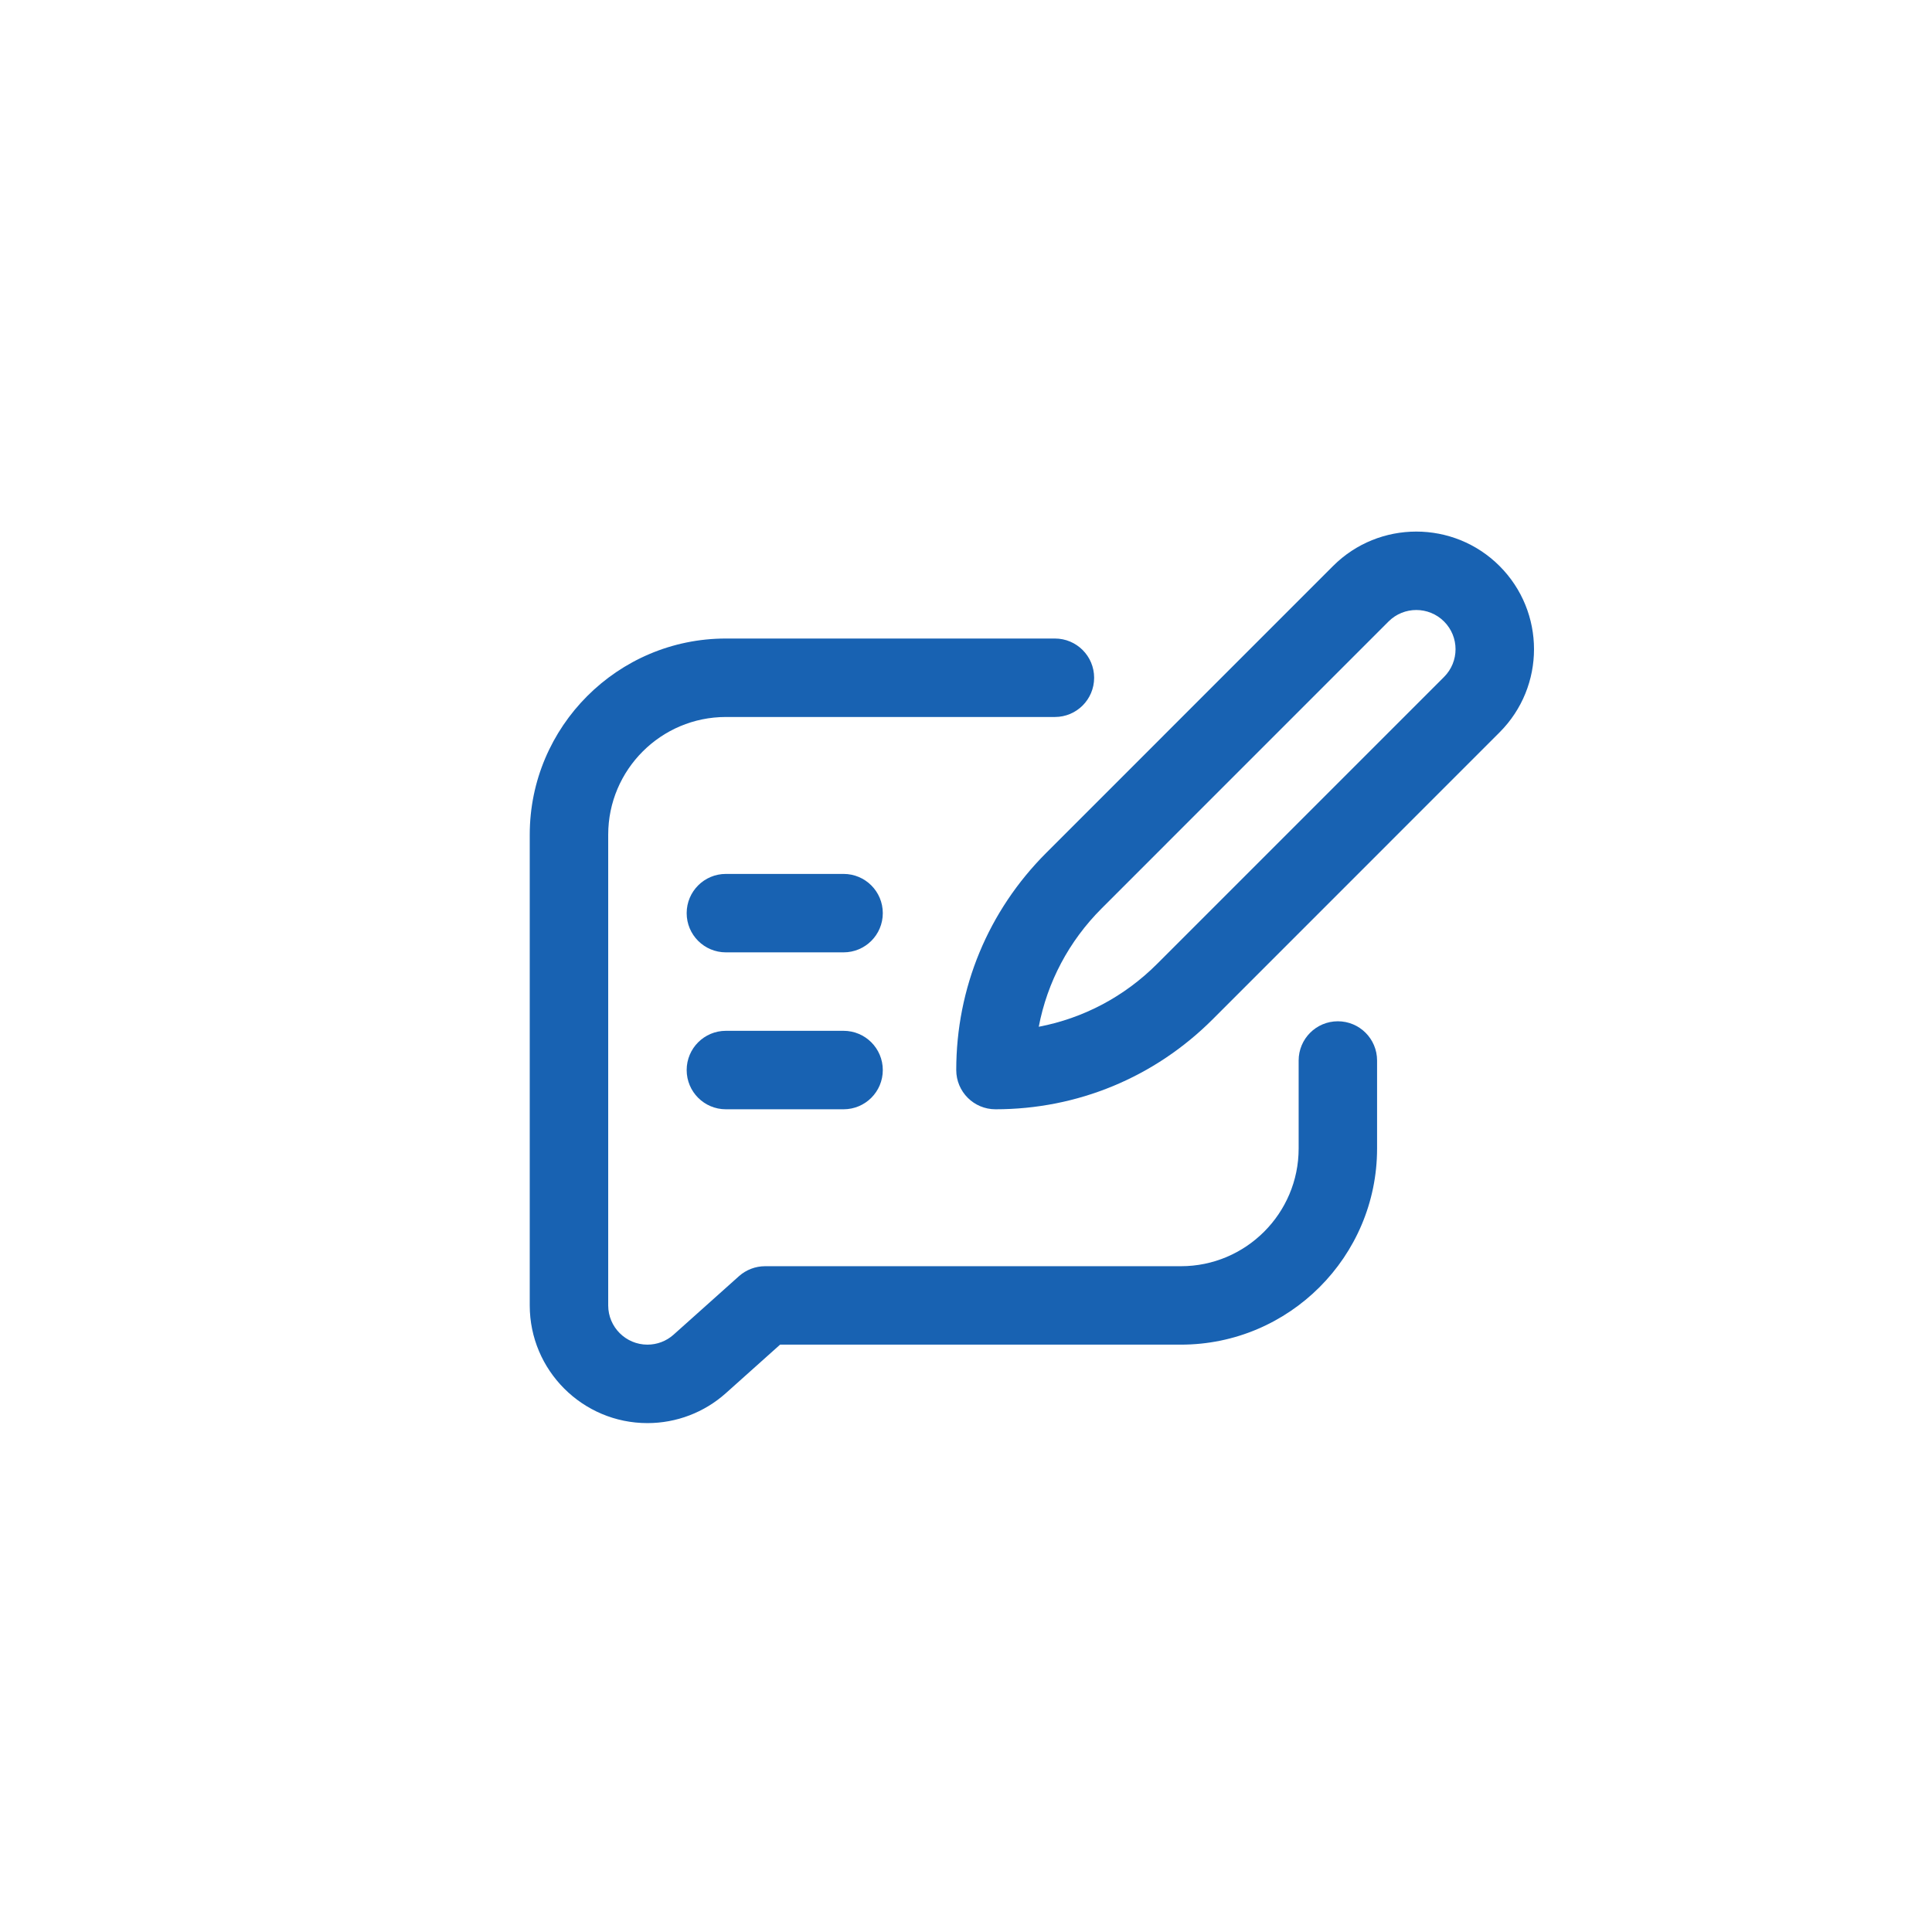 <svg width="62" height="62" viewBox="0 0 62 62" fill="none" xmlns="http://www.w3.org/2000/svg">
<g filter="url(#filter0_d_80_515)">
<circle cx="31" cy="30" r="28" fill="white"/>
<g clip-path="url(#clip0_80_515)">
<path d="M23.294 34.598L27.071 34.598C27.767 34.598 28.33 34.035 28.33 33.339C28.33 32.644 27.767 32.08 27.071 32.08L23.294 32.08C22.599 32.08 22.036 32.644 22.036 33.339C22.036 34.035 22.599 34.598 23.294 34.598Z" fill="#1862B2"/>
<path d="M23.294 29.562L27.071 29.562C27.767 29.562 28.33 28.999 28.33 28.304C28.33 27.608 27.767 27.045 27.071 27.045L23.294 27.045C22.599 27.045 22.036 27.608 22.036 28.304C22.036 28.999 22.599 29.562 23.294 29.562Z" fill="#1862B2"/>
<path d="M30.687 33.339C30.687 34.035 31.251 34.598 31.946 34.598C34.578 34.598 37.053 33.573 38.915 31.712L48.121 22.504C49.597 21.029 49.597 18.639 48.121 17.163C46.648 15.691 44.252 15.691 42.78 17.163L33.574 26.37C31.712 28.232 30.687 30.707 30.687 33.339ZM44.56 18.944C45.051 18.453 45.85 18.453 46.341 18.944C46.833 19.436 46.833 20.232 46.341 20.724L37.134 29.931C36.082 30.984 34.766 31.677 33.335 31.95C33.608 30.519 34.301 29.203 35.354 28.151L44.56 18.944Z" fill="#1862B2"/>
<path d="M20.777 44.669C21.707 44.669 22.601 44.328 23.294 43.708L25.034 42.151L37.898 42.151C41.369 42.151 44.192 39.328 44.192 35.857L44.192 33.033C44.192 32.338 43.629 31.774 42.933 31.774C42.238 31.774 41.675 32.338 41.675 33.033L41.675 35.857C41.675 37.94 39.98 39.634 37.898 39.634L24.553 39.634C24.244 39.634 23.945 39.748 23.714 39.954L21.616 41.831C21.385 42.038 21.087 42.151 20.777 42.151C20.083 42.151 19.518 41.587 19.518 40.893L19.518 25.786C19.518 23.703 21.212 22.009 23.294 22.009L33.853 22.009C34.549 22.009 35.112 21.445 35.112 20.75C35.112 20.055 34.549 19.491 33.853 19.491L23.294 19.491C19.824 19.491 17 22.315 17 25.786L17 40.893C17 42.975 18.694 44.669 20.777 44.669Z" fill="#1862B2"/>
</g>
</g>
<defs>
<filter id="filter0_d_80_515" x="0" y="0" width="62" height="62" filterUnits="userSpaceOnUse" color-interpolation-filters="sRGB">
<feFlood flood-opacity="0" result="BackgroundImageFix"/>
<feColorMatrix in="SourceAlpha" type="matrix" values="0 0 0 0 0 0 0 0 0 0 0 0 0 0 0 0 0 0 127 0" result="hardAlpha"/>
<feOffset dy="1"/>
<feGaussianBlur stdDeviation="1.5"/>
<feComposite in2="hardAlpha" operator="out"/>
<feColorMatrix type="matrix" values="0 0 0 0 0 0 0 0 0 0 0 0 0 0 0 0 0 0 0.25 0"/>
<feBlend mode="normal" in2="BackgroundImageFix" result="effect1_dropShadow_80_515"/>
<feBlend mode="normal" in="SourceGraphic" in2="effect1_dropShadow_80_515" result="shape"/>
</filter>
<clipPath id="clip0_80_515">
<rect width="32.228" height="32.228" fill="white" transform="translate(17 14.25)"/>
</clipPath>
</defs>
</svg>
